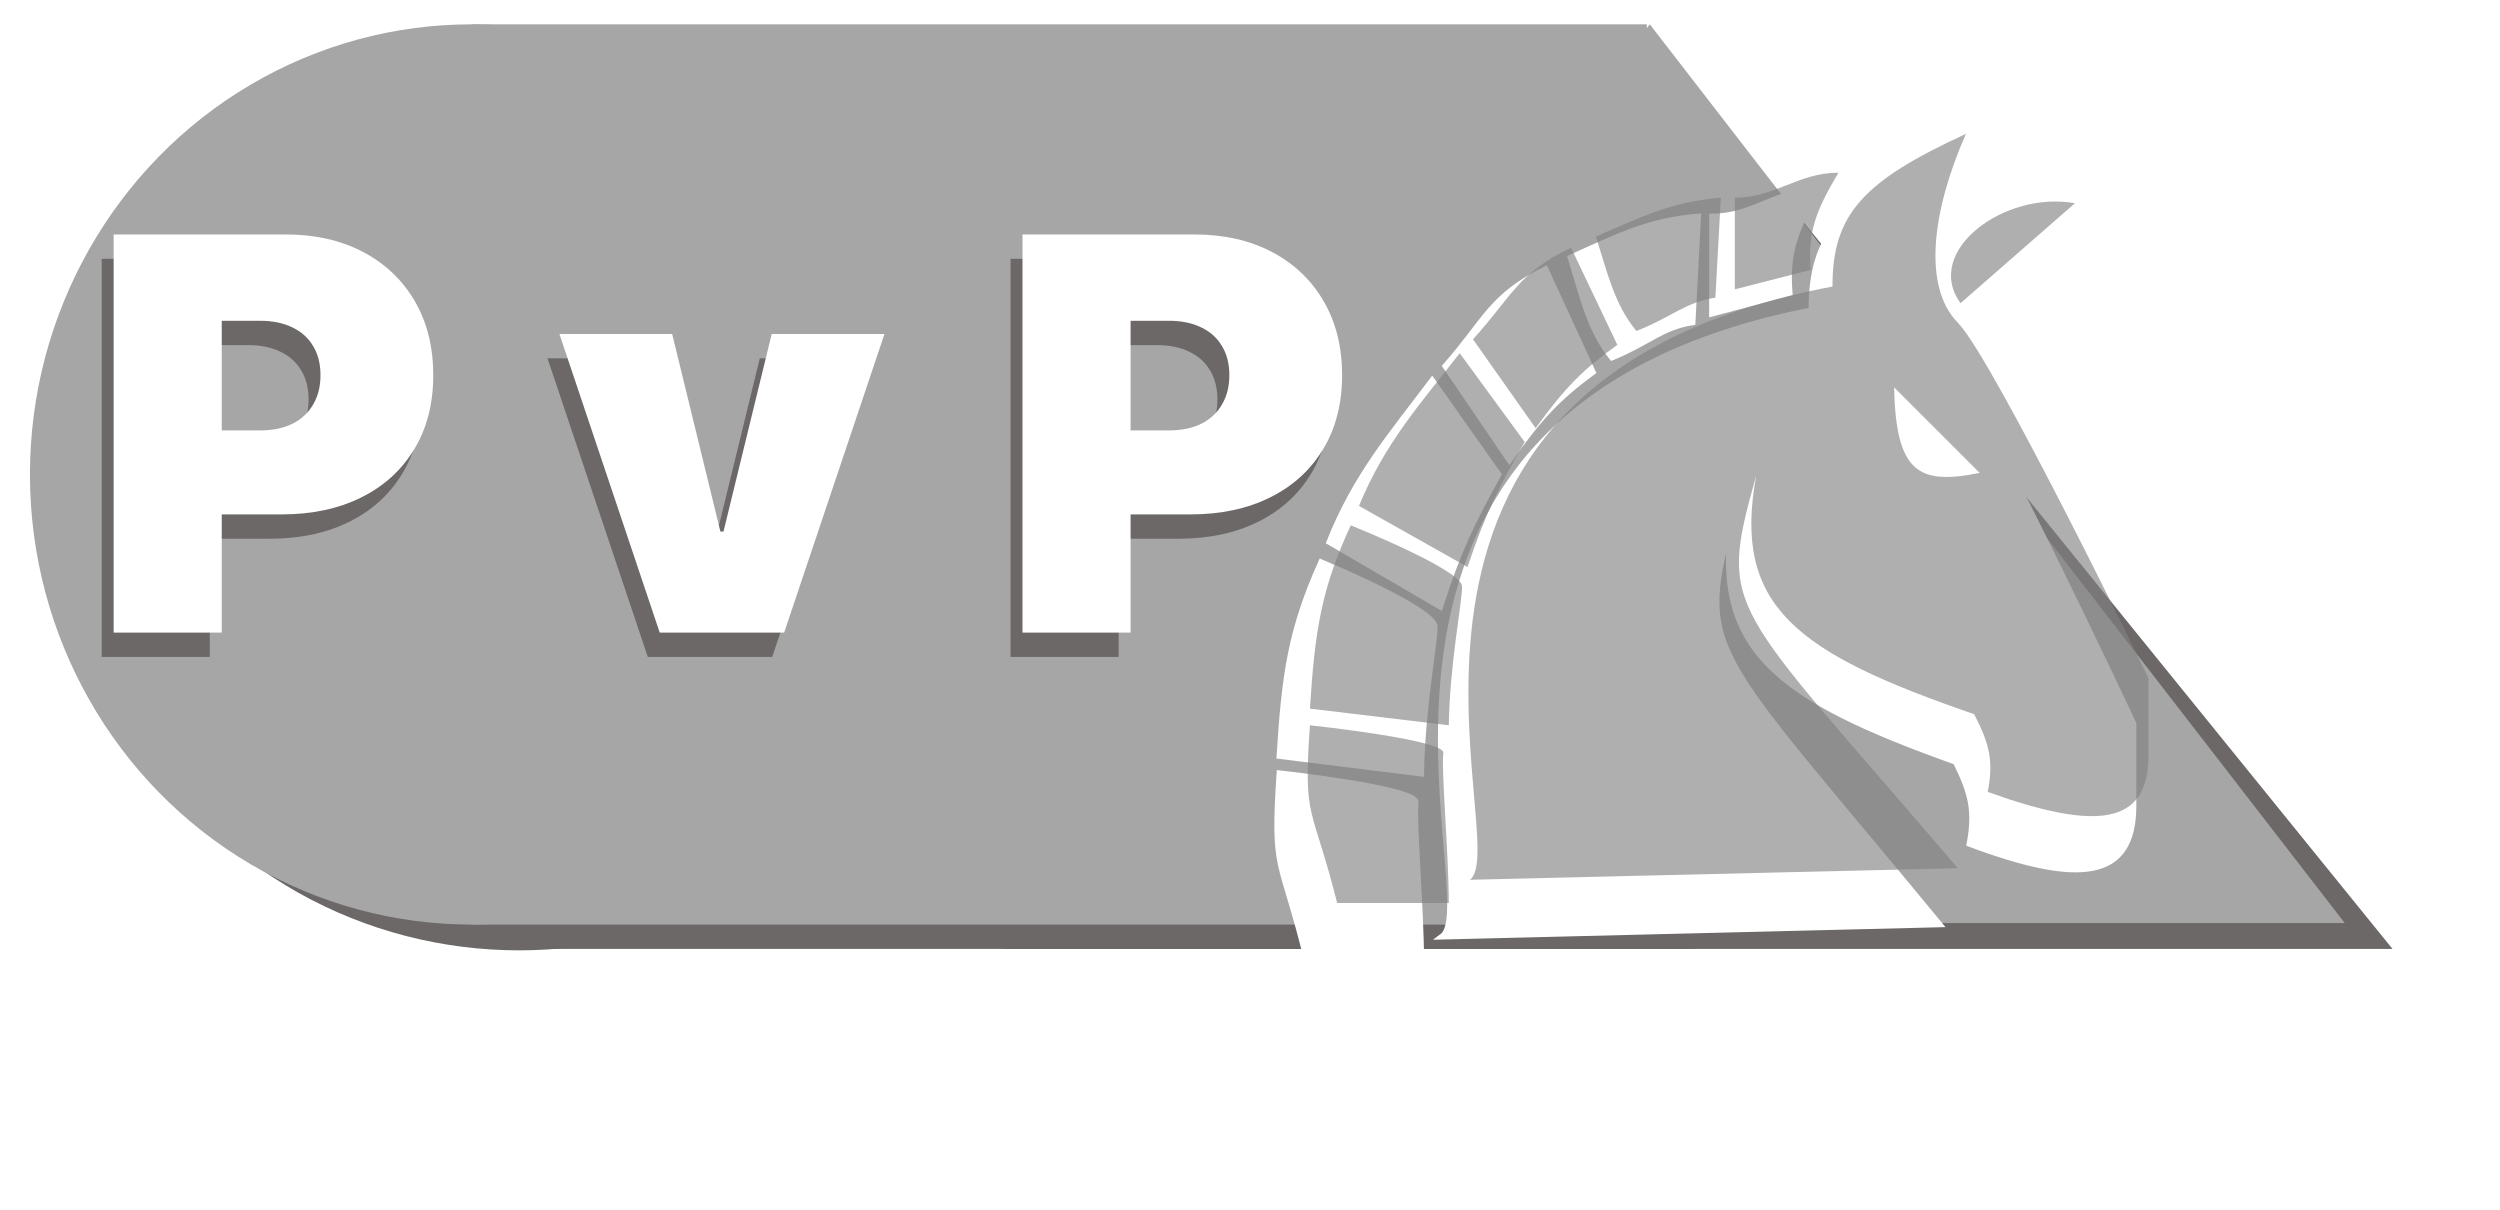 <svg width="411" height="199" viewBox="0 0 411 199" fill="none" xmlns="http://www.w3.org/2000/svg">
<g filter="url(#filter0_d_2535_5)">
<ellipse cx="85.354" cy="81.619" rx="72.584" ry="70.619" fill="#6C6868"/>
<rect x="85.354" y="11" width="193.23" height="141" fill="#6C6868"/>
<path d="M279.074 11L393.325 152H164.823L279.074 11Z" fill="#6C6868"/>
<ellipse cx="77.507" cy="74" rx="72.584" ry="74" fill="#A6A6A6"/>
<rect x="77.507" width="193.23" height="148" fill="#A6A6A6"/>
<path d="M271.227 0L385.478 147.75H156.976L271.227 0Z" fill="#A6A6A6"/>
<g filter="url(#filter1_d_2535_5)">
<path d="M319.259 45.928C312.949 36.905 326.598 26.364 338.405 28.585L319.259 45.928Z" fill="white" stroke="white"/>
<path d="M232.709 123.972C232.296 126.28 233.613 141.719 233.613 149.98H214.93C210.688 132.55 209.235 135.947 210.372 119.154C210.372 119.154 233.121 121.663 232.709 123.972Z" fill="white"/>
<path d="M210.372 116.264L233.613 119.154C233.767 108.564 235.838 97.957 235.838 95.067C235.838 92.176 217.21 84.468 217.21 84.468C212.262 95.513 211.209 102.742 210.372 116.264Z" fill="white"/>
<path d="M236.75 91.695L218.577 81.096C222.948 70.147 228.719 63.541 235.444 54.6L246.323 70.016C242.223 77.398 239.8 82.186 236.75 91.695Z" fill="white"/>
<path d="M248.146 67.607L237.661 52.191C244.322 44.586 245.146 40.716 254.072 36.294L261.822 53.155C256.093 57.407 253.091 60.525 248.146 67.607Z" fill="white"/>
<path d="M278.232 44.965C273.119 45.782 270.939 48.337 265.013 50.746C261.394 46.242 260.196 40.798 258.237 34.367C266.143 30.795 271.035 28.311 279.144 27.622L278.232 44.965Z" fill="white"/>
<path d="M281.485 27.622V43.52L294.187 40.148C293.663 33.586 295.044 29.892 298.828 23.286C292.063 23.286 288.25 27.622 281.485 27.622Z" fill="white"/>
<path d="M232.709 123.972C232.296 126.28 233.613 141.719 233.613 149.98H214.93C210.688 132.55 209.235 135.947 210.372 119.154C210.372 119.154 233.121 121.663 232.709 123.972Z" stroke="white"/>
<path d="M210.372 116.264L233.613 119.154C233.767 108.564 235.838 97.957 235.838 95.067C235.838 92.176 217.21 84.468 217.21 84.468C212.262 95.513 211.209 102.742 210.372 116.264Z" stroke="white"/>
<path d="M236.75 91.695L218.577 81.096C222.948 70.147 228.719 63.541 235.444 54.6L246.323 70.016C242.223 77.398 239.8 82.186 236.75 91.695Z" stroke="white"/>
<path d="M248.146 67.607L237.661 52.191C244.322 44.586 245.146 40.716 254.072 36.294L261.822 53.155C256.093 57.407 253.091 60.525 248.146 67.607Z" stroke="white"/>
<path d="M278.232 44.965C273.119 45.782 270.939 48.337 265.013 50.746C261.394 46.242 260.196 40.798 258.237 34.367C266.143 30.795 271.035 28.311 279.144 27.622L278.232 44.965Z" stroke="white"/>
<path d="M281.485 27.622V43.52L294.187 40.148C293.663 33.586 295.044 29.892 298.828 23.286C292.063 23.286 288.25 27.622 281.485 27.622Z" stroke="white"/>
<path d="M237.138 145.956C244.887 140.175 211.222 59.899 297.834 43.038C297.784 30.363 303.14 24.685 320.171 16.542C314.492 29.829 312.877 43.038 318.803 49.301C324.729 55.563 350.713 110.964 350.713 110.964C350.713 110.964 350.713 112.409 350.713 124.453C350.713 136.497 342.042 137.516 323.817 130.716C324.816 125.302 324.1 122.362 321.538 117.227C291.88 106.633 280.998 98.612 285.07 75.797C278.629 99.807 280.169 97.037 318.803 143.945L237.138 145.956Z" fill="white" stroke="white"/>
<path d="M308.139 60.522L322.46 75.36C312.075 77.58 308.459 75.134 308.139 60.522Z" fill="white" stroke="white"/>
<path d="M322.309 41.847C316.111 33.296 329.519 23.308 341.116 25.413L322.309 41.847Z" fill="#818181" fill-opacity="0.63"/>
<path d="M237.293 115.802C236.887 117.99 238.181 132.62 238.181 140.448H219.829C215.662 123.932 214.235 127.15 215.352 111.237C215.352 111.237 237.698 113.615 237.293 115.802Z" fill="#818181" fill-opacity="0.63"/>
<path d="M215.352 108.498L238.181 111.237C238.332 101.202 240.366 91.151 240.366 88.412C240.366 85.672 222.068 78.368 222.068 78.368C217.208 88.835 216.173 95.685 215.352 108.498Z" fill="#818181" fill-opacity="0.63"/>
<path d="M241.262 85.216L223.412 75.173C227.705 64.797 233.374 58.537 239.979 50.065L250.665 64.673C246.638 71.668 244.258 76.206 241.262 85.216Z" fill="#818181" fill-opacity="0.63"/>
<path d="M252.456 62.39L242.158 47.782C248.7 40.575 249.509 36.908 258.277 32.717L265.89 48.695C260.263 52.724 257.314 55.679 252.456 62.39Z" fill="#818181" fill-opacity="0.63"/>
<path d="M282.01 40.934C276.987 41.708 274.845 44.13 269.024 46.412C265.469 42.144 264.293 36.986 262.368 30.891C270.134 27.507 274.94 25.153 282.905 24.5L282.01 40.934Z" fill="#818181" fill-opacity="0.63"/>
<path d="M285.205 24.5V39.565L297.682 36.369C297.167 30.152 298.523 26.65 302.241 20.391C295.596 20.391 291.85 24.5 285.205 24.5Z" fill="#818181" fill-opacity="0.63"/>
<path d="M241.643 136.636C249.255 131.157 216.186 55.086 301.264 39.108C301.215 27.098 306.476 21.717 323.205 14C317.627 26.591 316.04 39.108 321.861 45.043C327.682 50.978 353.206 103.477 353.206 103.477C353.206 103.477 353.206 104.846 353.206 116.259C353.206 127.672 344.688 128.637 326.787 122.194C327.768 117.063 327.064 114.277 324.548 109.411C295.415 99.373 284.726 91.771 288.726 70.151C282.4 92.904 283.912 90.279 321.861 134.729L241.643 136.636Z" fill="#818181" fill-opacity="0.63"/>
<path d="M311.386 55.676L325.454 69.737C315.252 71.841 311.701 69.523 311.386 55.676Z" fill="white"/>
</g>
<path d="M16.722 104V38.545H44.975C49.833 38.545 54.084 39.504 57.727 41.422C61.37 43.34 64.204 46.035 66.228 49.508C68.253 52.981 69.265 57.04 69.265 61.685C69.265 66.372 68.221 70.431 66.133 73.862C64.066 77.292 61.157 79.934 57.407 81.788C53.679 83.641 49.322 84.568 44.336 84.568H27.461V70.761H40.756C42.844 70.761 44.623 70.399 46.093 69.675C47.585 68.929 48.725 67.874 49.513 66.511C50.323 65.147 50.728 63.538 50.728 61.685C50.728 59.81 50.323 58.212 49.513 56.891C48.725 55.548 47.585 54.526 46.093 53.822C44.623 53.098 42.844 52.736 40.756 52.736H34.492V104H16.722ZM143.444 54.909L126.953 104H106.498L90.007 54.909H108.544L116.47 87.381H116.981L124.907 54.909H143.444ZM166.136 104V38.545H194.389C199.247 38.545 203.498 39.504 207.141 41.422C210.785 43.34 213.618 46.035 215.643 49.508C217.667 52.981 218.679 57.04 218.679 61.685C218.679 66.372 217.635 70.431 215.547 73.862C213.48 77.292 210.572 79.934 206.822 81.788C203.093 83.641 198.736 84.568 193.75 84.568H176.875V70.761H190.17C192.258 70.761 194.037 70.399 195.508 69.675C196.999 68.929 198.139 67.874 198.927 66.511C199.737 65.147 200.142 63.538 200.142 61.685C200.142 59.81 199.737 58.212 198.927 56.891C198.139 55.548 196.999 54.526 195.508 53.822C194.037 53.098 192.258 52.736 190.17 52.736H183.906V104H166.136Z" fill="#6C6868"/>
<path d="M18.684 100V34.545H46.937C51.795 34.545 56.045 35.504 59.689 37.422C63.332 39.34 66.166 42.035 68.19 45.508C70.214 48.981 71.226 53.04 71.226 57.685C71.226 62.372 70.182 66.431 68.094 69.862C66.028 73.292 63.119 75.934 59.369 77.788C55.64 79.641 51.283 80.568 46.297 80.568H29.422V66.761H42.718C44.806 66.761 46.585 66.399 48.055 65.675C49.547 64.929 50.687 63.874 51.475 62.511C52.285 61.147 52.689 59.538 52.689 57.685C52.689 55.81 52.285 54.212 51.475 52.891C50.687 51.548 49.547 50.526 48.055 49.822C46.585 49.098 44.806 48.736 42.718 48.736H36.454V100H18.684ZM145.406 50.909L128.915 100H108.46L91.969 50.909H110.505L118.432 83.381H118.943L126.869 50.909H145.406ZM168.098 100V34.545H196.351C201.209 34.545 205.459 35.504 209.103 37.422C212.746 39.34 215.58 42.035 217.604 45.508C219.628 48.981 220.64 53.04 220.64 57.685C220.64 62.372 219.596 66.431 217.508 69.862C215.442 73.292 212.533 75.934 208.783 77.788C205.055 79.641 200.697 80.568 195.711 80.568H178.836V66.761H192.132C194.22 66.761 195.999 66.399 197.469 65.675C198.961 64.929 200.101 63.874 200.889 62.511C201.699 61.147 202.104 59.538 202.104 57.685C202.104 55.81 201.699 54.212 200.889 52.891C200.101 51.548 198.961 50.526 197.469 49.822C195.999 49.098 194.22 48.736 192.132 48.736H185.868V100H168.098Z" fill="white"/>
</g>
<defs>
<filter id="filter0_d_2535_5" x="0.923" y="0" width="396.402" height="160.239" filterUnits="userSpaceOnUse" color-interpolation-filters="sRGB">
<feFlood flood-opacity="0" result="BackgroundImageFix"/>
<feColorMatrix in="SourceAlpha" type="matrix" values="0 0 0 0 0 0 0 0 0 0 0 0 0 0 0 0 0 0 127 0" result="hardAlpha"/>
<feOffset dy="4"/>
<feGaussianBlur stdDeviation="2"/>
<feComposite in2="hardAlpha" operator="out"/>
<feColorMatrix type="matrix" values="0 0 0 0 0 0 0 0 0 0 0 0 0 0 0 0 0 0 0.25 0"/>
<feBlend mode="normal" in2="BackgroundImageFix" result="effect1_dropShadow_2535_5"/>
<feBlend mode="normal" in="SourceGraphic" in2="effect1_dropShadow_2535_5" result="shape"/>
</filter>
<filter id="filter1_d_2535_5" x="205.5" y="14" width="151.706" height="144.48" filterUnits="userSpaceOnUse" color-interpolation-filters="sRGB">
<feFlood flood-opacity="0" result="BackgroundImageFix"/>
<feColorMatrix in="SourceAlpha" type="matrix" values="0 0 0 0 0 0 0 0 0 0 0 0 0 0 0 0 0 0 127 0" result="hardAlpha"/>
<feOffset dy="4"/>
<feGaussianBlur stdDeviation="2"/>
<feComposite in2="hardAlpha" operator="out"/>
<feColorMatrix type="matrix" values="0 0 0 0 0 0 0 0 0 0 0 0 0 0 0 0 0 0 0.25 0"/>
<feBlend mode="normal" in2="BackgroundImageFix" result="effect1_dropShadow_2535_5"/>
<feBlend mode="normal" in="SourceGraphic" in2="effect1_dropShadow_2535_5" result="shape"/>
</filter>
</defs>
</svg>
